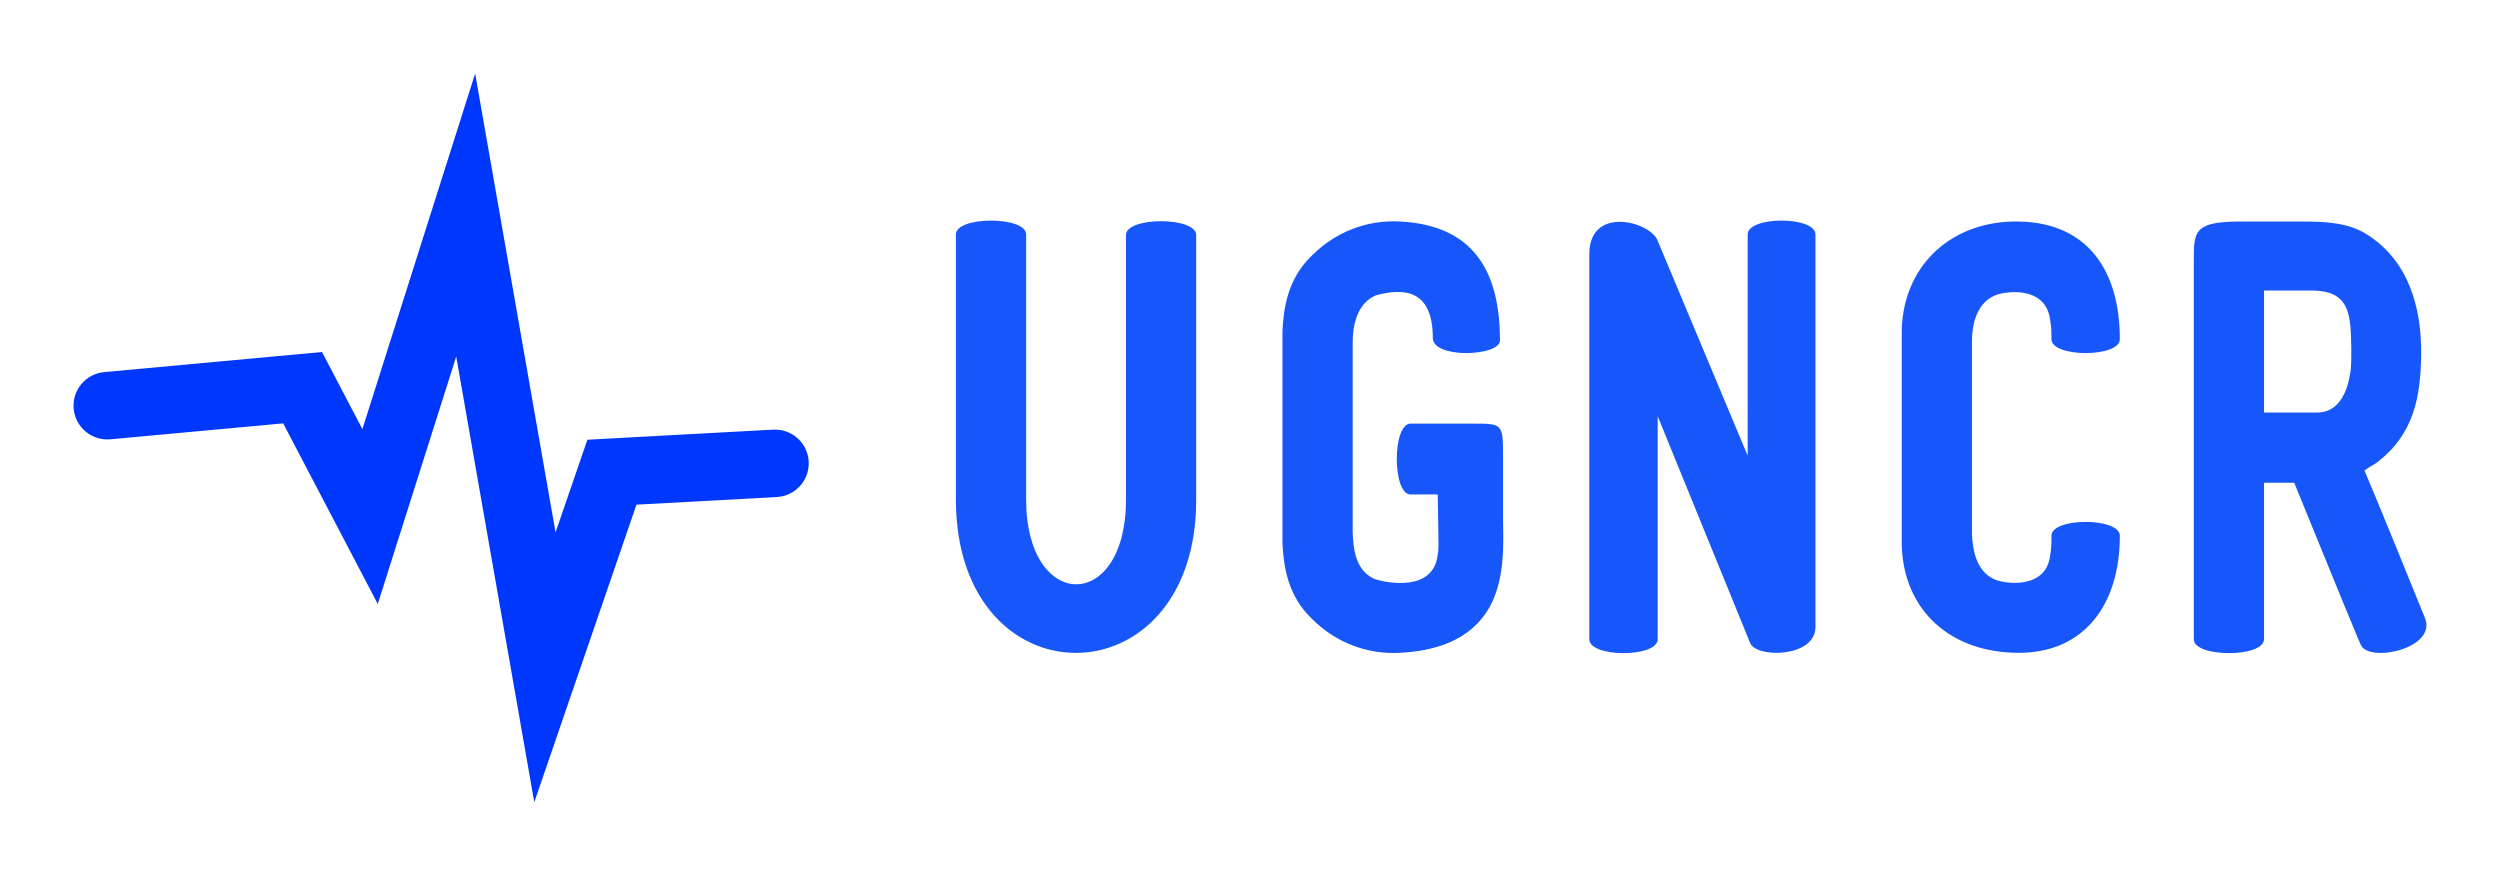
        <svg xmlns="http://www.w3.org/2000/svg" xmlns:xlink="http://www.w3.org/1999/xlink" version="1.1" width="3187.5" 
        height="1116.606" viewBox="0 0 3187.5 1116.606">
			<rect fill="#ffffff" width="3187.5" height="1116.606"/>
			<g transform="scale(9.375) translate(10, 10)">
				<defs id="SvgjsDefs2174"></defs><g id="SvgjsG2175" featureKey="UFHKJ9-0" transform="matrix(1.111,0,0,1.111,-5.556,-6.003)" fill="#0037fd"><g xmlns="http://www.w3.org/2000/svg"><path fill="#0037fd" d="M61.402,94.597l-9.556-54.549l-9.604,30.286L30.666,48.227L9.511,50.178   c-2.268,0.204-4.283-1.462-4.493-3.734c-0.209-2.271,1.462-4.283,3.734-4.492l26.665-2.459l4.945,9.442L54.165,5.403l9.841,56.175   l3.896-11.346l22.743-1.236c2.28-0.118,4.225,1.622,4.349,3.9c0.124,2.277-1.622,4.225-3.9,4.349L73.908,58.18L61.402,94.597z"></path></g></g><g id="SvgjsG2176" featureKey="XAPJzK-0" transform="matrix(4.19,0,0,4.19,114.134,-5.015)" fill="#1757fa"><path d="M9.2 6.44 l0 8.6 c0 6.6 -7.8 6.64 -7.8 -0.02 l0 -8.6 c0 -0.6 2.28 -0.6 2.28 0 l0 8.6 c0 3.66 3.24 3.68 3.24 0.02 l0 -8.6 c0 -0.6 2.28 -0.6 2.28 0 z M19.16 13.68 l0 2.02 c0 0.58 0.1 1.86 -0.44 2.82 c-0.62 1.1 -1.8 1.42 -2.9 1.48 c-1.08 0.06 -2.1 -0.34 -2.86 -1.1 c-0.8 -0.76 -0.92 -1.72 -0.96 -2.44 l0 -0.04 l0 -6.84 l0 -0.04 c0.04 -0.72 0.16 -1.68 0.96 -2.44 c0.76 -0.76 1.78 -1.16 2.86 -1.1 c2.32 0.12 3.24 1.54 3.24 3.86 c0 0.52 -2.18 0.6 -2.18 -0.08 c0 -1.56 -0.92 -1.64 -1.86 -1.38 c-0.62 0.28 -0.74 1 -0.74 1.52 l0 6.18 c0.02 0.5 0.08 1.22 0.7 1.5 c0.48 0.16 1.94 0.4 2.06 -0.8 c0.04 -0.18 0.02 -0.48 0.02 -0.7 l-0.02 -1.24 l-0.88 0 c-0.6 0 -0.6 -2.3 0 -2.3 l2.02 0 c0.98 0 0.98 0 0.98 1.12 z M27.1 13.6 l0 -7.18 c0 -0.6 2.2 -0.6 2.2 0 l0 12.74 c0 1 -1.92 1.02 -2.12 0.52 l-3 -7.36 l0 7.24 c0 0.6 -2.22 0.6 -2.22 0 l0 -12.5 c0 -1.56 1.9 -1.08 2.2 -0.48 z M36.96 16.2 c0 -0.6 2.22 -0.6 2.22 0 c0 2.24 -1.16 3.8 -3.28 3.8 c-2.22 0 -3.74 -1.38 -3.8 -3.5 l0 -0.04 l0 -6.9 l0 -0.04 c0.06 -2.14 1.66 -3.56 3.8 -3.52 c2.24 0.04 3.28 1.6 3.28 3.82 c0 0.6 -2.22 0.6 -2.22 0 c0 -0.22 0 -0.4 -0.04 -0.6 c-0.12 -1.18 -1.54 -0.96 -1.84 -0.8 c-0.58 0.28 -0.7 0.98 -0.7 1.46 l0 6.26 c0.02 0.48 0.12 1.18 0.7 1.46 c0.3 0.16 1.72 0.38 1.84 -0.78 c0.04 -0.2 0.04 -0.4 0.04 -0.62 z M49.08 18.86 c0.42 1 -1.82 1.48 -2.08 0.88 l-0.12 -0.28 c-0.66 -1.58 -1.38 -3.38 -2.04 -4.98 l-0.98 0 l0 5.08 c0 0.6 -2.28 0.6 -2.28 0 l0 -12.3 c0 -0.94 0.02 -1.24 1.42 -1.26 l2.06 0 c0.72 0 1.52 0.02 2.14 0.42 c1.36 0.86 1.78 2.38 1.76 3.92 c-0.02 1.28 -0.2 2.56 -1.46 3.5 c-0.14 0.08 -0.26 0.16 -0.38 0.24 c0.64 1.52 1.34 3.26 1.96 4.78 z M43.86 12.2 l1.72 0 c0.92 0 1.06 -1.12 1.1 -1.44 c0.02 -0.22 0.02 -1.02 -0.02 -1.4 c-0.08 -0.74 -0.36 -1.12 -1.28 -1.12 l-1.52 0 l0 3.96 z"></path></g>
			</g>
		</svg>
	